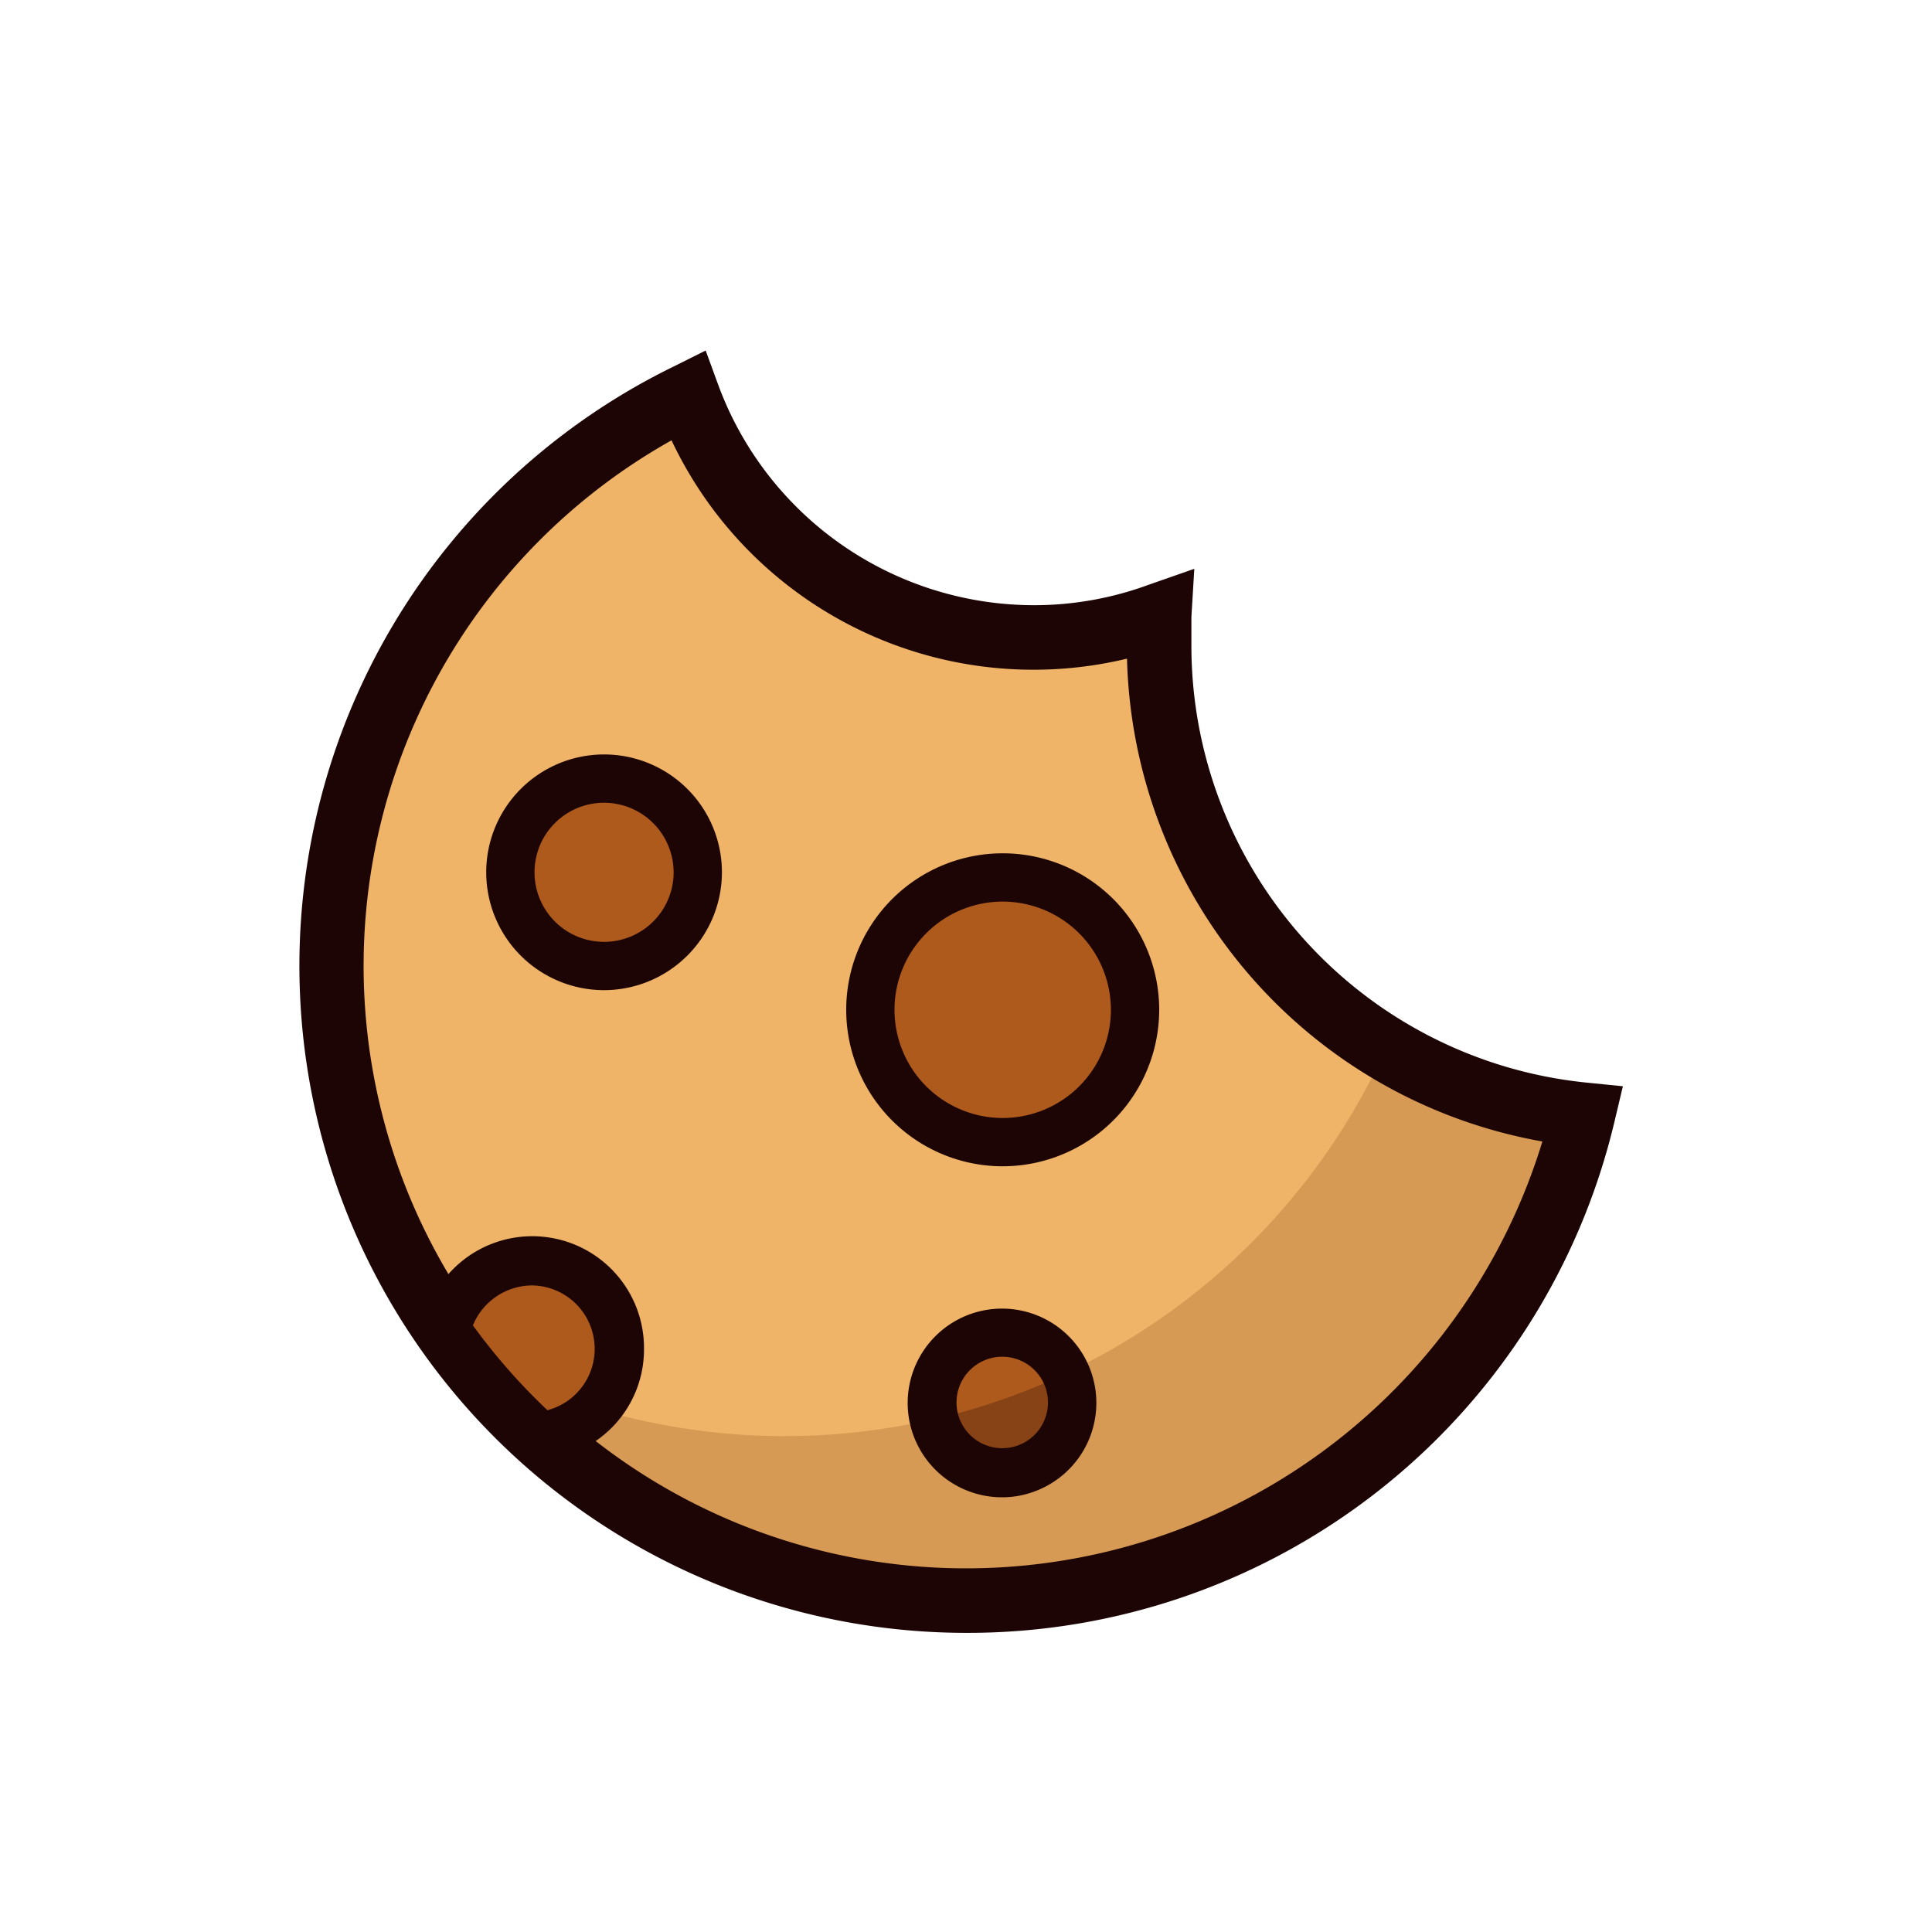 <?xml version="1.0" encoding="UTF-8" standalone="no"?> <svg id="Layer_1" data-name="Layer 1" xmlns="http://www.w3.org/2000/svg" viewBox="0 0 120 120"><defs><style>.cls-1{fill:#efb467;}.cls-2{fill:#d69a54;}.cls-3{fill:#1e0505;}.cls-4{fill:#ad5a1c;}.cls-5{fill:#874315;}</style></defs><title>Cookie icon</title><path class="cls-1" d="M72,40c0-.6,0-1.19,0-1.79A22.85,22.85,0,0,1,42.71,24.57,39.42,39.42,0,1,0,98.32,69.23,29.38,29.38,0,0,1,72,40Z"/><path class="cls-2" d="M86.08,65.12A41,41,0,0,1,28.75,84,39.41,39.41,0,0,0,98.32,69.23,29.21,29.21,0,0,1,86.08,65.12Z"/><path class="cls-3" d="M60,101.42A41.43,41.43,0,0,1,41.83,22.77l2-1,.76,2.08A20.92,20.92,0,0,0,64.18,37.59a20.61,20.61,0,0,0,7.14-1.26l2.86-1-.18,3c0,.56,0,1.11,0,1.67A27.28,27.28,0,0,0,98.52,67.24l2.28.23-.53,2.23A41.28,41.28,0,0,1,60,101.42ZM41.71,27.35A37.42,37.42,0,1,0,95.8,70.9,31.27,31.27,0,0,1,70,40.91,24.86,24.86,0,0,1,41.71,27.35Z"/><circle class="cls-4" cx="37.52" cy="54.18" r="5.82"/><path class="cls-3" d="M37.52,61.5a7.32,7.32,0,1,1,7.32-7.32A7.33,7.33,0,0,1,37.52,61.5Zm0-11.64a4.32,4.32,0,1,0,4.32,4.32A4.33,4.33,0,0,0,37.52,49.86Z"/><circle class="cls-4" cx="62.23" cy="87.17" r="4.36"/><path class="cls-5" d="M63.77,91.25a4.36,4.36,0,0,0,2.55-5.62c0-.11-.11-.2-.15-.3A40.68,40.68,0,0,1,58,88.16a5.62,5.62,0,0,0,.15.55A4.37,4.37,0,0,0,63.77,91.25Z"/><path class="cls-3" d="M62.23,93a5.86,5.86,0,1,1,5.49-7.93h0a5.86,5.86,0,0,1-3.42,7.55A5.7,5.7,0,0,1,62.23,93Zm0-8.73a2.74,2.74,0,0,0-1,.19,2.84,2.84,0,1,0,1-.19Z"/><path class="cls-4" d="M27.72,82.61a39.4,39.4,0,0,0,5.79,6.58,5.44,5.44,0,1,0-5.79-6.58Z"/><path class="cls-3" d="M33,90.74l-.49-.44a40.91,40.91,0,0,1-6-6.83l-.38-.54.14-.64A6.94,6.94,0,0,1,40,83.78a6.88,6.88,0,0,1-6.32,6.9Zm-3.62-8.41A38.16,38.16,0,0,0,34,87.59a3.94,3.94,0,0,0-1-7.75A4,4,0,0,0,29.37,82.33Z"/><circle class="cls-4" cx="62.23" cy="62.72" r="8.22"/><path class="cls-3" d="M62.23,72.44A9.72,9.72,0,1,1,72,62.72,9.73,9.73,0,0,1,62.23,72.44Zm0-16.44A6.72,6.72,0,1,0,69,62.72,6.73,6.73,0,0,0,62.23,56Z"/></svg>